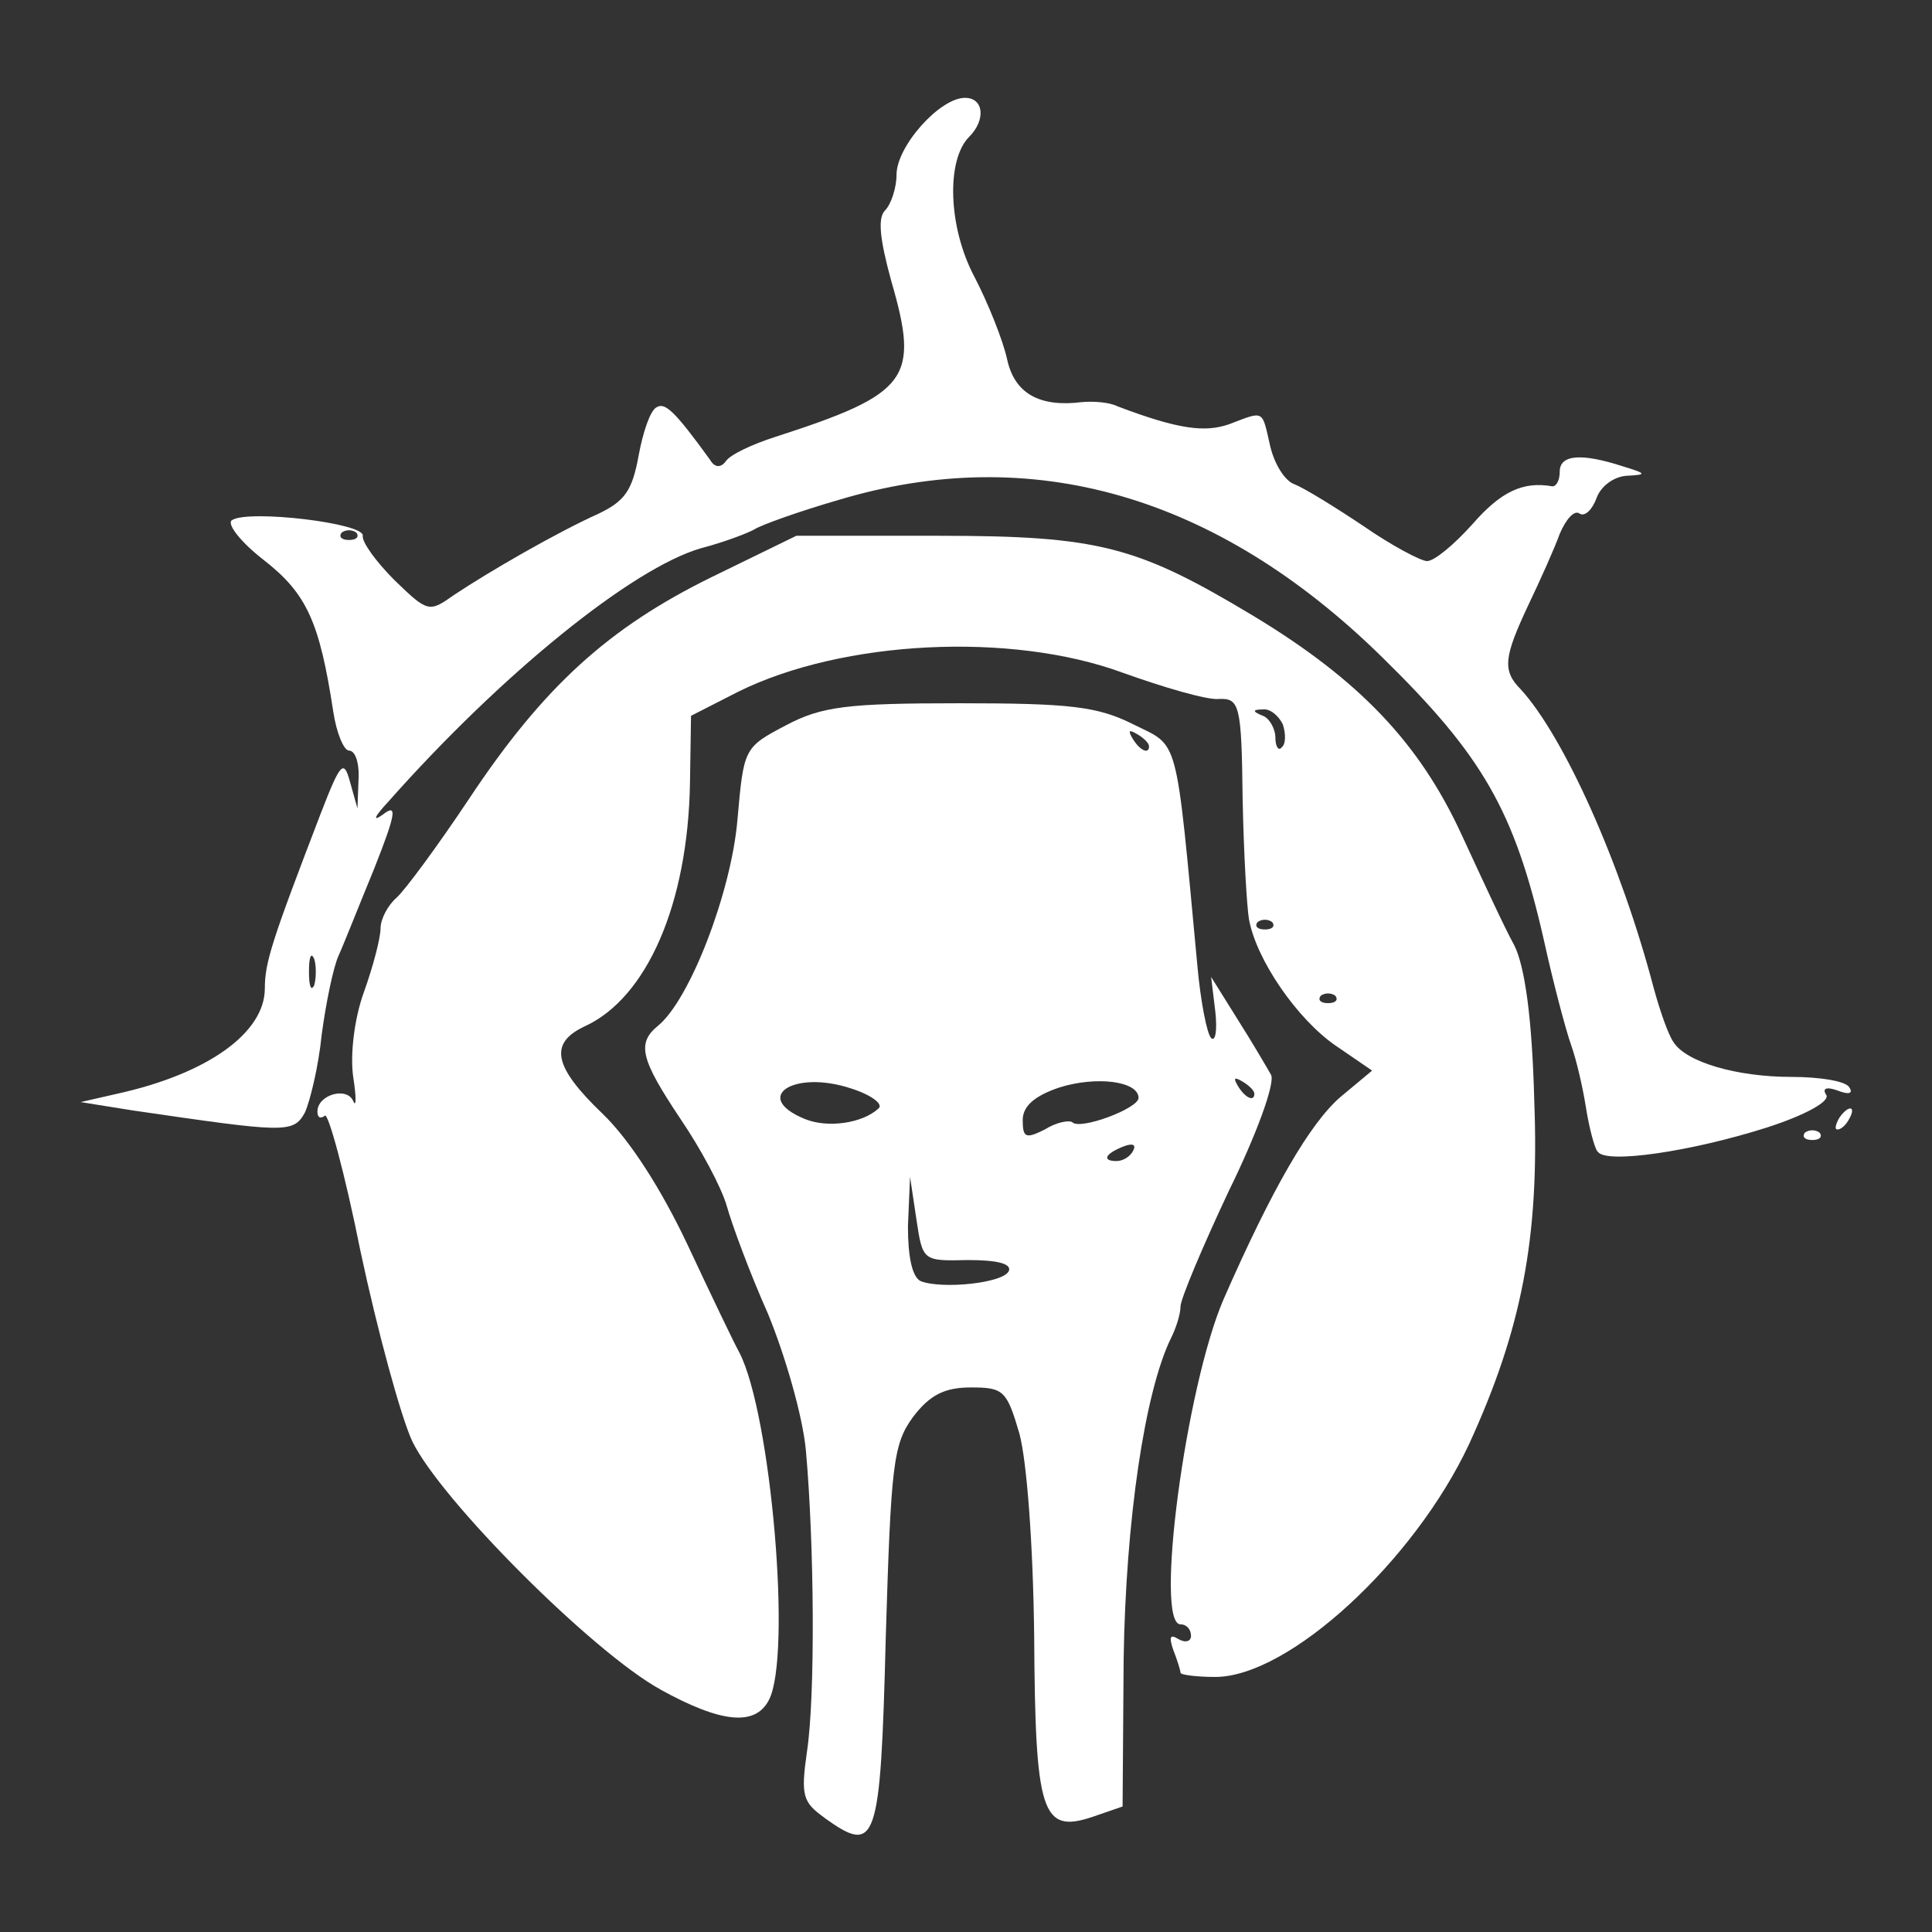 <svg id="SvgjsSvg1001" width="288" height="288" xmlns="http://www.w3.org/2000/svg" version="1.1" xmlns:xlink="http://www.w3.org/1999/xlink" xmlns:svgjs="http://svgjs.com/svgjs"><rect width="100%" height="100%" fill="#333333" stroke="none"/><defs id="SvgjsDefs1002"></defs><g id="SvgjsG1008" transform="matrix(0.917,0,0,0.917,11.996,11.995)"><svg xmlns="http://www.w3.org/2000/svg" width="288" height="288" viewBox="0 0 32 32"><path d="M13.445 31.384c-0.399-0.285-0.437-0.399-0.323-1.198 0.152-0.989 0.133-3.746-0.019-5.438-0.057-0.628-0.38-1.73-0.685-2.472-0.323-0.723-0.646-1.597-0.742-1.939s-0.475-1.046-0.837-1.578c-0.723-1.084-0.799-1.369-0.399-1.692 0.57-0.475 1.312-2.396 1.426-3.708 0.114-1.293 0.114-1.312 0.875-1.711 0.646-0.342 1.103-0.399 3.137-0.399 1.997 0 2.491 0.057 3.137 0.38 0.837 0.418 0.761 0.114 1.16 4.373 0.057 0.628 0.171 1.217 0.247 1.293s0.114-0.133 0.076-0.475l-0.076-0.628 0.475 0.761c0.266 0.418 0.532 0.875 0.608 1.008 0.076 0.152-0.266 1.084-0.761 2.092-0.475 1.008-0.875 1.959-0.875 2.092s-0.076 0.38-0.171 0.57c-0.475 0.97-0.818 3.29-0.856 5.799l-0.019 2.662-0.551 0.19c-0.913 0.304-1.027-0.076-1.046-3.271-0.019-1.654-0.133-3.156-0.266-3.651-0.228-0.78-0.285-0.837-0.875-0.837-0.475 0-0.742 0.133-1.046 0.532-0.361 0.494-0.399 0.856-0.494 3.993-0.095 3.746-0.171 3.917-1.103 3.252zM16.772 21.496c0.038-0.133-0.247-0.19-0.742-0.19-0.818 0.019-0.818 0.019-0.932-0.742l-0.114-0.761-0.038 0.894c0 0.551 0.076 0.913 0.228 0.989 0.38 0.152 1.521 0.038 1.597-0.19zM19.016 19.328c0.057-0.114-0.019-0.133-0.171-0.076-0.342 0.133-0.399 0.266-0.133 0.266 0.114 0 0.247-0.076 0.304-0.19zM17.913 18.815c0.133 0.152 1.198-0.247 1.198-0.437 0-0.304-0.761-0.399-1.426-0.19-0.456 0.152-0.666 0.342-0.666 0.589 0 0.323 0.057 0.342 0.399 0.171 0.209-0.133 0.437-0.171 0.494-0.133zM14.414 18.568c0.095-0.076-0.133-0.247-0.494-0.361-1.027-0.342-1.806 0.152-0.837 0.551 0.418 0.171 1.046 0.076 1.331-0.19zM21.203 18.302c0-0.057-0.095-0.152-0.228-0.228s-0.152-0.057-0.076 0.076c0.133 0.228 0.304 0.304 0.304 0.152zM19.301 12.027c0-0.057-0.095-0.152-0.228-0.228s-0.152-0.057-0.076 0.076c0.133 0.228 0.304 0.304 0.304 0.152z" fill="#ffffff" class="color000 svgShape"></path><path d="M10.478 29.064c-1.217-0.666-3.974-3.423-4.487-4.488-0.209-0.456-0.628-1.997-0.932-3.423-0.285-1.426-0.589-2.529-0.646-2.453-0.076 0.057-0.133 0.038-0.133-0.076 0-0.304 0.532-0.456 0.646-0.19 0.057 0.133 0.057-0.076 0-0.437-0.057-0.399 0.019-1.046 0.19-1.521s0.304-0.989 0.304-1.16c0-0.171 0.133-0.418 0.285-0.551s0.742-0.932 1.312-1.787c1.35-2.035 2.529-3.099 4.392-4.012l1.521-0.742h2.567c2.909 0 3.594 0.19 5.685 1.445 1.921 1.16 3.004 2.301 3.765 3.955 0.361 0.78 0.78 1.692 0.951 1.997 0.19 0.38 0.323 1.312 0.361 2.814 0.095 2.472-0.228 4.126-1.179 6.199-0.989 2.111-3.252 4.202-4.583 4.202-0.342 0-0.628-0.038-0.628-0.076s-0.057-0.228-0.133-0.418c-0.076-0.228-0.057-0.285 0.095-0.19 0.133 0.076 0.228 0.038 0.228-0.057 0-0.114-0.076-0.209-0.19-0.209-0.475 0 0.095-4.297 0.78-5.876 0.875-1.997 1.559-3.175 2.111-3.651l0.57-0.475-0.666-0.456c-0.685-0.475-1.426-1.54-1.559-2.282-0.038-0.228-0.095-1.198-0.114-2.187-0.019-1.692-0.057-1.806-0.437-1.787-0.209 0.019-0.989-0.209-1.73-0.475-2.016-0.742-5.058-0.589-6.94 0.342l-0.856 0.437-0.019 1.217c-0.038 2.187-0.78 3.879-1.902 4.392-0.646 0.304-0.57 0.723 0.323 1.578 0.494 0.475 1.065 1.369 1.54 2.377 0.418 0.894 0.837 1.768 0.932 1.939 0.57 1.103 0.951 5.476 0.532 6.275-0.247 0.475-0.856 0.418-1.959-0.19zM22.667 16.533c-0.076-0.057-0.19-0.057-0.266 0-0.057 0.076 0 0.133 0.133 0.133s0.19-0.057 0.133-0.133zM21.526 15.202c-0.076-0.057-0.19-0.057-0.266 0-0.057 0.076 0 0.133 0.133 0.133s0.19-0.057 0.133-0.133zM21.716 11.627c-0.076-0.152-0.228-0.285-0.361-0.266-0.19 0-0.19 0.038 0 0.114 0.114 0.038 0.228 0.228 0.228 0.399 0 0.152 0.057 0.247 0.114 0.171 0.076-0.057 0.076-0.247 0.019-0.418z" fill="#ffffff" class="color000 svgShape"></path><path d="M27.401 19.348c-.057-.076-.152-.437-.209-.799s-.171-.856-.266-1.122c-.095-.266-.323-1.122-.494-1.902-.532-2.339-1.103-3.328-2.928-5.115-2.985-2.928-6.332-3.879-9.812-2.833-.723.209-1.407.456-1.521.532-.095.057-.532.228-.97.342-1.236.361-3.594 2.263-5.647 4.583-.247.266-.285.361-.095.228.266-.209.247-.038-.152.97-.266.646-.551 1.369-.646 1.578s-.228.856-.304 1.426c-.057.57-.209 1.198-.304 1.407-.209.38-.361.361-3.099-.038l-.951-.152.665-.152c1.635-.361 2.662-1.103 2.662-1.901 0-.475.133-.875 1.008-3.156.361-.932.418-.989.532-.57l.133.475.019-.513c.019-.304-.057-.532-.171-.532-.095 0-.228-.323-.285-.704-.247-1.616-.475-2.13-1.255-2.738-.418-.323-.685-.665-.57-.723.304-.19 2.396.057 2.358.285-.019.114.247.475.57.799.608.589.627.589 1.084.266.628-.418 1.844-1.122 2.605-1.464.475-.228.608-.418.723-1.046.076-.418.209-.818.323-.875.152-.095.323.057.97.951.076.133.19.152.285.019.076-.114.475-.304.894-.437 2.415-.78 2.605-1.046 2.092-2.814-.209-.761-.247-1.141-.114-1.274.114-.114.209-.418.209-.647 0-.513.78-1.388 1.236-1.388.342 0 .38.399.076.704-.418.418-.38 1.635.095 2.529.247.475.513 1.141.589 1.483.133.627.589.875 1.35.78.209-.019.494 0 .646.076 1.103.418 1.578.475 2.016.323.646-.247.589-.266.742.399.076.323.266.628.437.685.19.076.742.418 1.255.761.494.342 1.027.627 1.141.627.133 0 .494-.304.818-.665.513-.589.913-.78 1.445-.685.076 0 .133-.114.133-.266 0-.304.38-.342 1.141-.095.437.133.437.152.057.171-.228.019-.456.19-.532.399s-.209.342-.304.285c-.095-.076-.247.095-.361.361-.095.266-.361.856-.57 1.293-.437.932-.475 1.179-.133 1.521.78.856 1.806 3.137 2.396 5.381.114.418.266.856.361.989.228.361 1.141.628 2.13.628.513 0 .989.076 1.046.19.076.114-.019.133-.209.057-.209-.076-.285-.038-.209.076s-.361.361-1.065.589c-1.369.437-2.928.666-3.061.437zM4.222 15.868c-.057-.133-.095-.038-.095.228s.038.361.095.247c.038-.133.038-.361 0-.475zM4.983 8.167c-.076-.057-.19-.057-.266 0-.057.076 0 .133.133.133s.19-.057.133-.133zM31.147 19.005c.076-.057.19-.057.266 0 .057.076 0 .133-.133.133s-.19-.057-.133-.133zM31.756 18.758c.057-.095.152-.19.209-.19s.038.095-.019.19c-.057.114-.152.19-.209.19s-.038-.076.019-.19z" fill="#ffffff" class="color000 svgShape"></path></svg></g></svg>